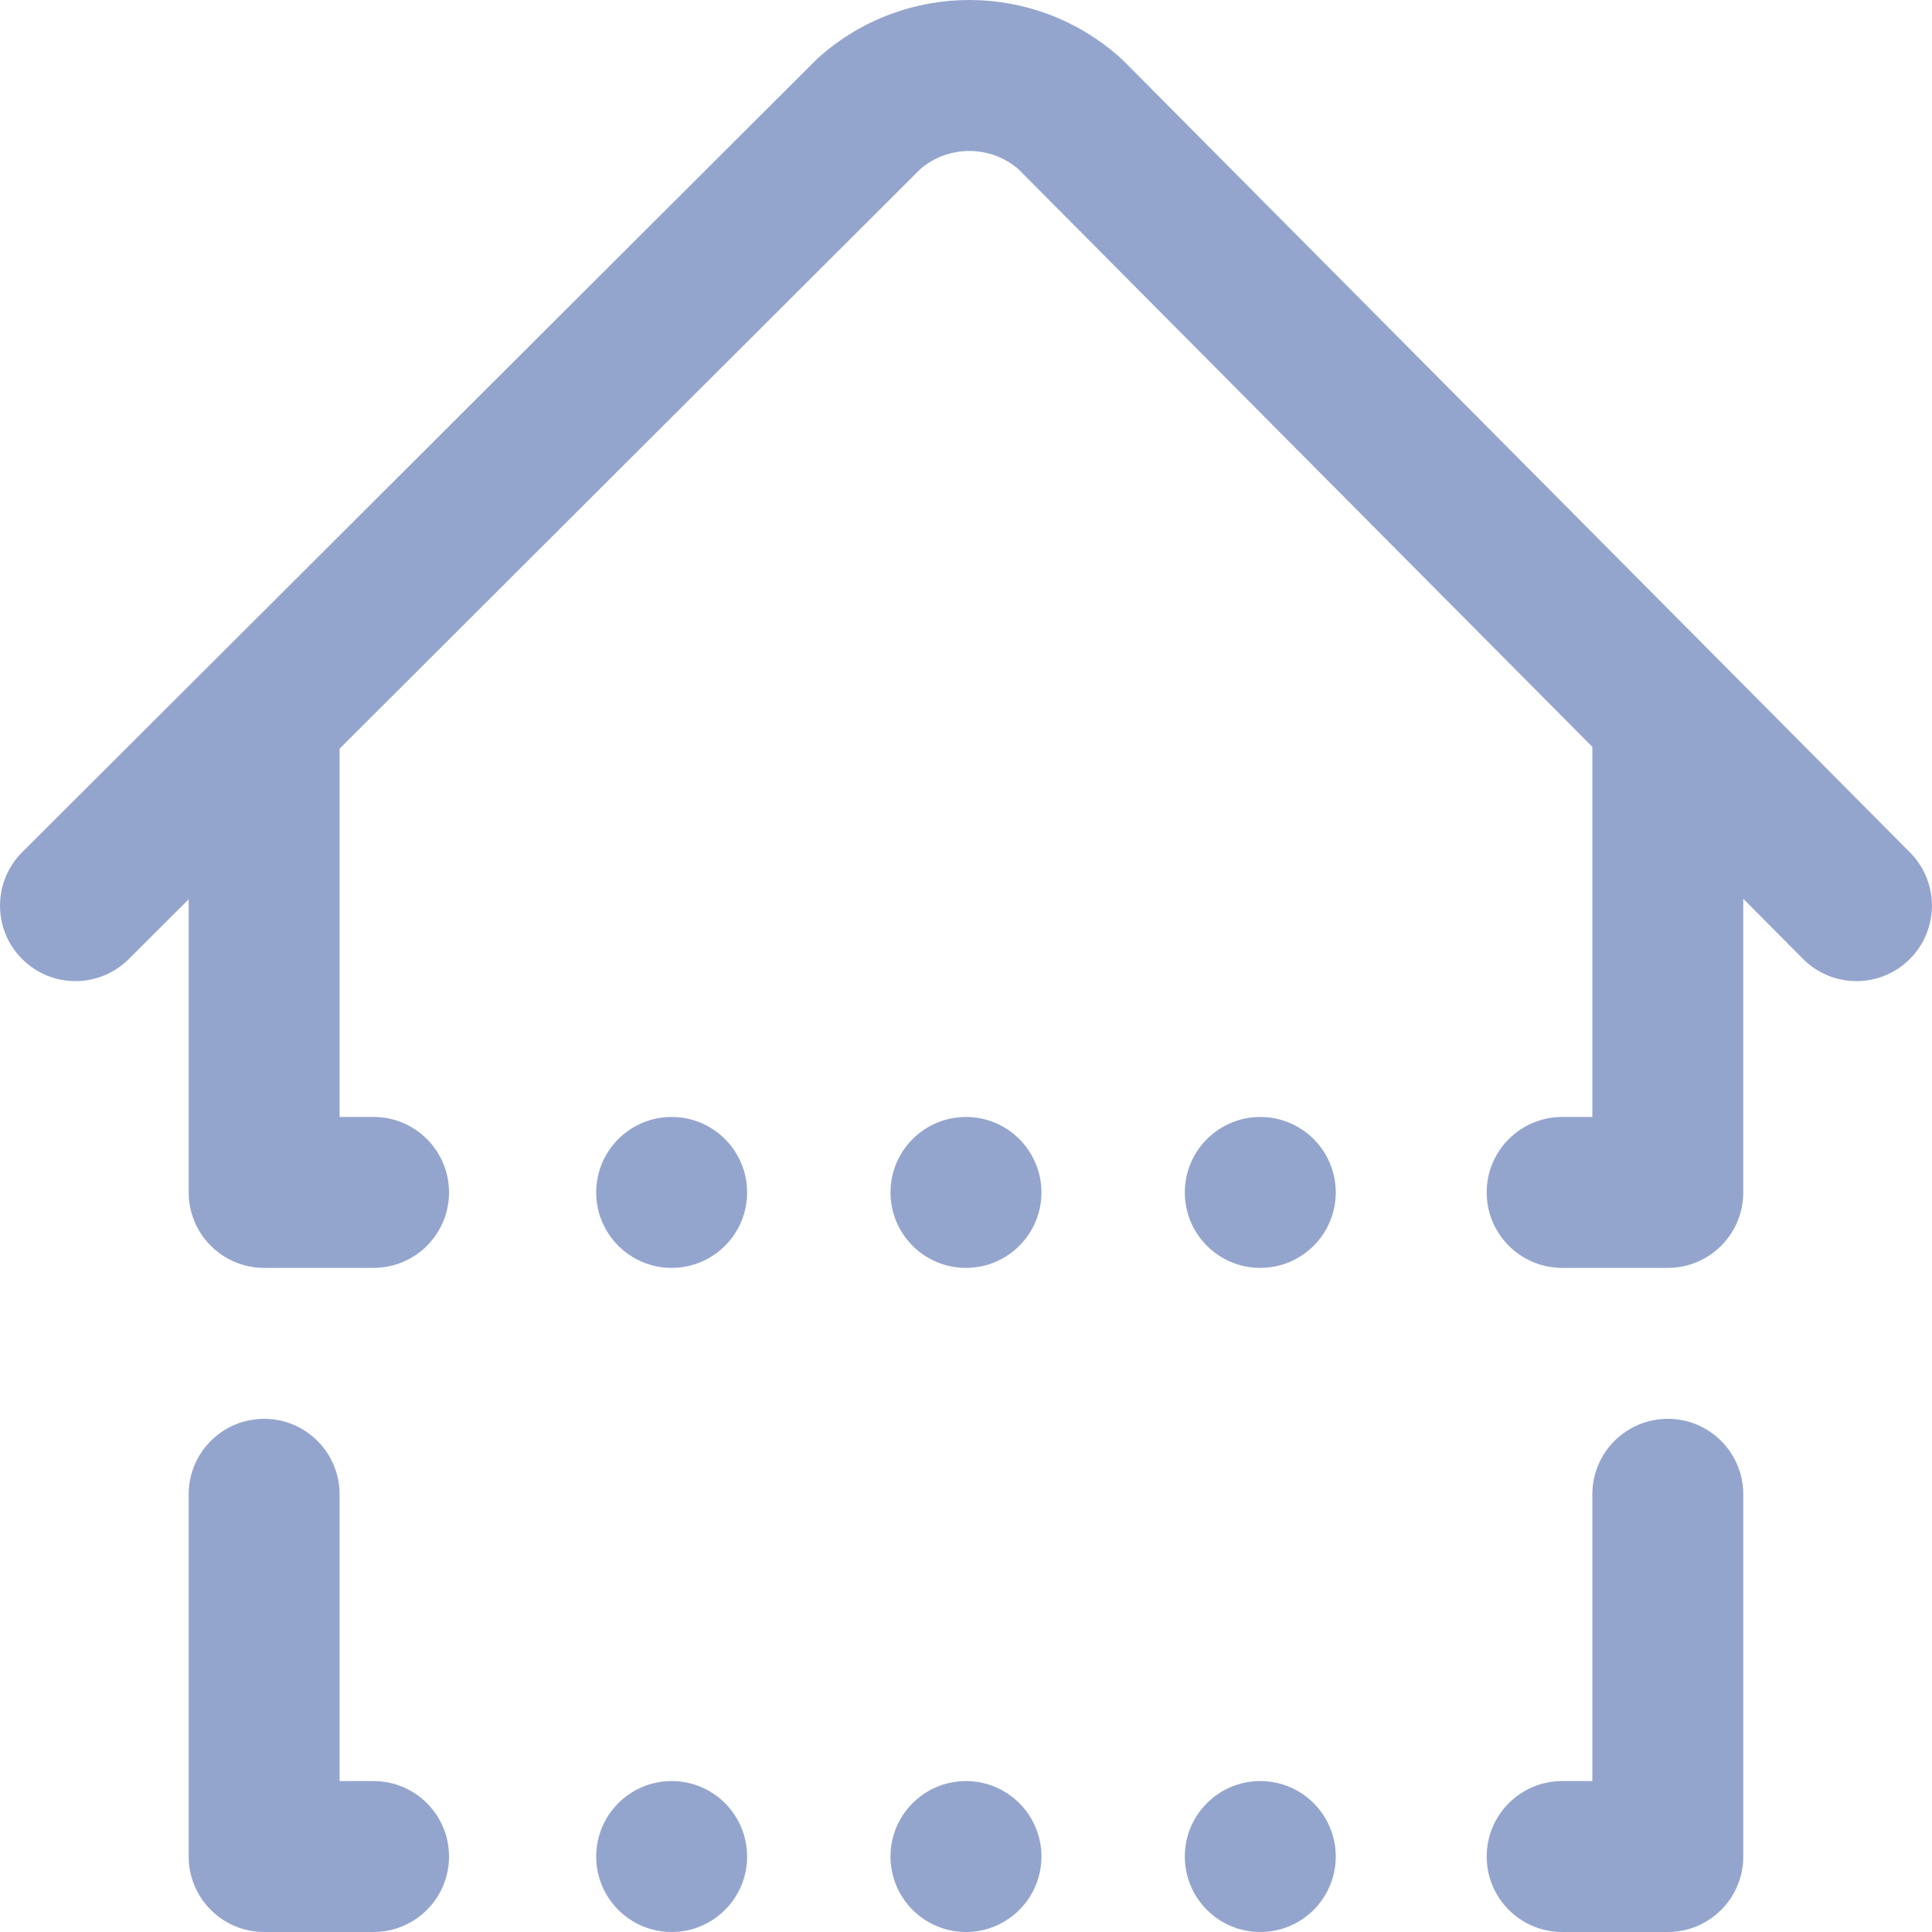 <svg height="512pt" viewBox="0 0 512 512" width="512pt" xmlns="http://www.w3.org/2000/svg">
  <path d="m506.078 254.195c-3.898 3.875-9 5.812-14.094 5.812-5.141 0-10.277-1.969-14.188-5.902l-15.812-15.918v77.82c0 11.043-8.953 19.996-20 19.996h-27.996c-11.047 0-20-8.953-20-19.996 0-11.047 8.953-20 20-20h8v-98.082l-152.105-153.105c-7.465-6.395-18.453-6.418-25.945-.055l-153.969 153.668c.004.191.027.383.027.578v96.996h9c11.047 0 20 8.953 20 20 0 11.043-8.953 19.996-20 19.996h-28.996c-11.047 0-20-8.953-20-19.996v-77.684l-15.871 15.84c-7.82 7.801-20.48 7.793-28.285-.027-7.801-7.816-7.789-20.48.027-28.285l210.285-209.867c.27-.27.543-.527.828-.781 22.84-20.336 57.227-20.262 79.98.168.281.254.559.516.824.785l208.383 209.758c7.785 7.836 7.742 20.496-.094 28.281zm-64.094 121.809c-11.043 0-19.996 8.953-19.996 20v75.996h-8c-11.047 0-20 8.953-20 20s8.953 20 20 20h27.996c11.047 0 20-8.953 20-20v-95.996c0-11.047-8.953-20-20-20zm-342.988 95.996h-9v-75.996c0-11.047-8.953-20-19.996-20-11.047 0-20 8.953-20 20v95.996c0 11.047 8.953 20 20 20h28.996c11.047 0 20-8.953 20-20s-8.953-20-20-20zm156.996 0c-11.047 0-20 8.953-20 20s8.953 20 20 20c11.047 0 20-8.953 20-20s-8.953-20-20-20zm77.996 0c-11.043 0-20 8.953-20 20s8.957 20 20 20c11.047 0 20-8.953 20-20s-8.953-20-20-20zm-155.992 0c-11.047 0-20 8.953-20 20s8.953 20 20 20c11.043 0 19.996-8.953 19.996-20s-8.953-20-19.996-20zm77.996-175.992c-11.047 0-20 8.953-20 20 0 11.043 8.953 19.996 20 19.996 11.047 0 20-8.953 20-19.996 0-11.047-8.953-20-20-20zm77.996 0c-11.043 0-20 8.953-20 20 0 11.043 8.957 19.996 20 19.996 11.047 0 20-8.953 20-19.996 0-11.047-8.953-20-20-20zm-155.992 0c-11.047 0-20 8.953-20 20 0 11.043 8.953 19.996 20 19.996 11.043 0 19.996-8.953 19.996-19.996 0-11.047-8.953-20-19.996-20zm0 0" fill="#94a5cd"/>
</svg>
